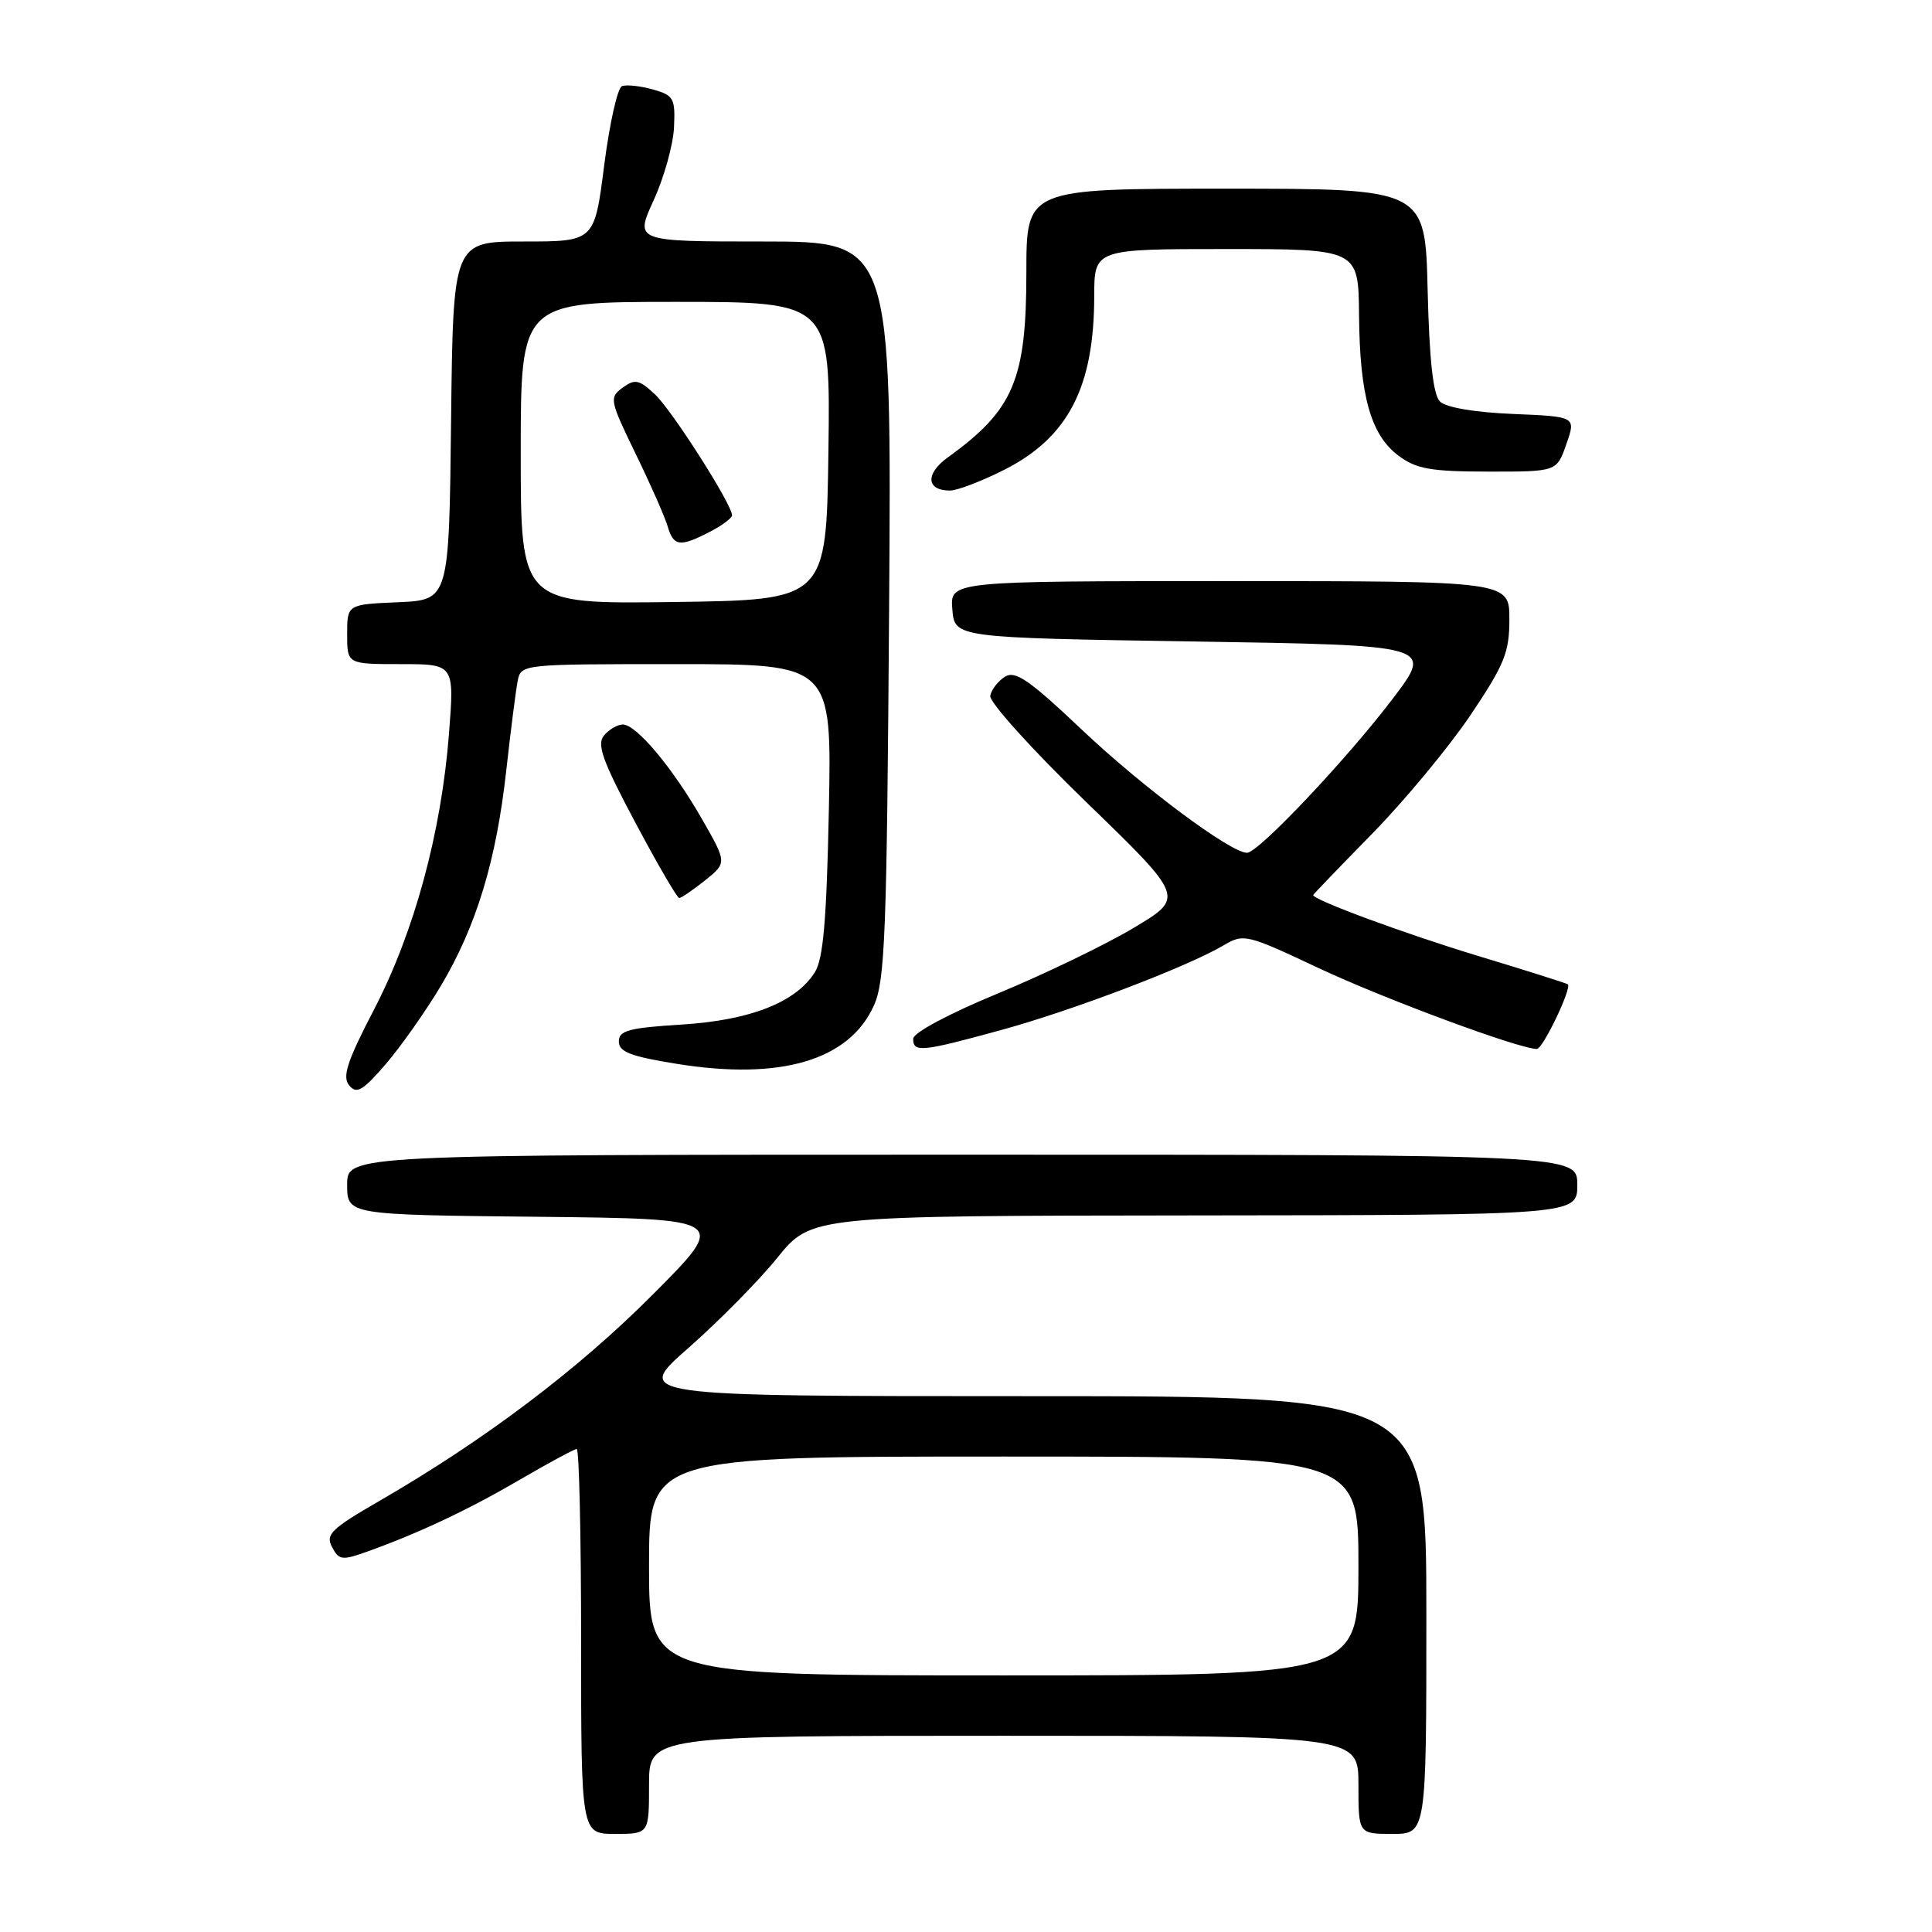 <?xml version="1.0" encoding="UTF-8" standalone="no"?>
<!DOCTYPE svg PUBLIC "-//W3C//DTD SVG 1.1//EN" "http://www.w3.org/Graphics/SVG/1.1/DTD/svg11.dtd" >
<svg xmlns="http://www.w3.org/2000/svg" xmlns:xlink="http://www.w3.org/1999/xlink" version="1.1" viewBox="0 0 256 256">
 <g >
 <path fill="currentColor"
d=" M 86.00 236.50 C 86.00 230.00 86.00 230.00 133.00 230.00 C 180.00 230.00 180.00 230.00 180.00 236.50 C 180.00 243.00 180.00 243.00 184.50 243.00 C 189.00 243.00 189.00 243.00 189.00 214.00 C 189.00 185.00 189.00 185.00 136.47 185.00 C 83.94 185.00 83.94 185.00 91.22 178.61 C 95.22 175.09 100.53 169.72 103.00 166.66 C 107.50 161.10 107.50 161.10 158.25 161.05 C 209.00 161.00 209.00 161.00 209.00 157.00 C 209.00 153.00 209.00 153.00 127.50 153.00 C 46.00 153.00 46.00 153.00 46.00 156.98 C 46.00 160.97 46.00 160.97 71.25 161.23 C 96.50 161.50 96.50 161.50 86.50 171.53 C 76.58 181.49 64.19 190.84 50.24 198.90 C 43.86 202.59 43.11 203.33 44.00 205.00 C 44.93 206.75 45.33 206.79 48.76 205.56 C 55.71 203.05 62.08 200.04 68.98 196.01 C 72.76 193.81 76.11 192.00 76.42 192.00 C 76.74 192.00 77.00 203.47 77.00 217.50 C 77.00 243.00 77.00 243.00 81.50 243.00 C 86.00 243.00 86.00 243.00 86.00 236.50 Z  M 58.43 130.61 C 63.14 122.68 65.76 114.02 67.08 102.11 C 67.67 96.83 68.35 91.49 68.59 90.25 C 69.04 88.00 69.07 88.00 89.63 88.00 C 110.21 88.00 110.21 88.00 109.83 107.25 C 109.53 121.93 109.09 127.05 107.97 128.83 C 105.46 132.82 99.40 135.20 90.30 135.76 C 83.31 136.20 82.00 136.55 82.00 138.00 C 82.00 139.38 83.56 139.98 89.65 140.96 C 103.45 143.19 112.53 140.50 115.80 133.23 C 117.28 129.94 117.51 123.74 117.81 80.75 C 118.15 32.00 118.15 32.00 101.13 32.00 C 84.11 32.00 84.11 32.00 86.61 26.54 C 87.99 23.53 89.20 19.19 89.31 16.88 C 89.49 13.01 89.27 12.63 86.50 11.85 C 84.85 11.39 83.02 11.19 82.42 11.41 C 81.83 11.62 80.77 16.35 80.06 21.90 C 78.77 32.00 78.77 32.00 69.41 32.00 C 60.04 32.00 60.04 32.00 59.77 55.75 C 59.50 79.50 59.50 79.50 52.75 79.80 C 46.00 80.09 46.00 80.09 46.00 84.05 C 46.00 88.00 46.00 88.00 53.11 88.00 C 60.21 88.00 60.21 88.00 59.49 97.25 C 58.48 110.29 54.90 123.47 49.60 133.69 C 45.99 140.63 45.32 142.68 46.27 143.82 C 47.26 145.01 48.06 144.54 51.13 140.98 C 53.15 138.63 56.43 133.96 58.43 130.61 Z  M 132.64 136.49 C 142.11 133.90 157.31 128.11 162.12 125.27 C 164.80 123.69 165.15 123.77 174.69 128.26 C 183.41 132.36 201.38 139.02 203.65 138.99 C 204.44 138.98 208.29 130.94 207.75 130.43 C 207.61 130.30 202.25 128.60 195.83 126.66 C 186.22 123.75 174.00 119.24 174.00 118.60 C 174.00 118.52 177.52 114.86 181.82 110.47 C 186.11 106.09 191.96 99.03 194.82 94.80 C 199.36 88.04 200.00 86.47 200.00 82.05 C 200.00 77.00 200.00 77.00 162.94 77.00 C 125.88 77.00 125.88 77.00 126.19 80.75 C 126.50 84.50 126.50 84.50 158.20 85.00 C 189.91 85.50 189.91 85.50 184.61 92.50 C 178.53 100.52 166.75 113.00 165.24 113.00 C 163.06 113.00 151.44 104.34 143.34 96.68 C 136.36 90.07 134.53 88.81 133.16 89.67 C 132.25 90.24 131.37 91.38 131.21 92.19 C 131.05 93.01 136.73 99.30 143.94 106.29 C 156.97 118.91 156.97 118.91 150.25 122.93 C 146.56 125.14 138.47 129.05 132.27 131.62 C 125.73 134.32 121.00 136.85 121.00 137.64 C 121.00 139.49 122.10 139.38 132.64 136.49 Z  M 93.42 116.66 C 96.33 114.32 96.33 114.32 93.01 108.52 C 89.12 101.73 84.33 96.00 82.52 96.00 C 81.82 96.00 80.70 96.66 80.03 97.46 C 79.05 98.64 79.83 100.81 84.16 108.95 C 87.10 114.47 89.72 118.99 90.00 118.99 C 90.28 118.99 91.81 117.94 93.42 116.66 Z  M 133.07 62.25 C 141.54 57.96 144.98 51.31 144.99 39.25 C 145.00 33.00 145.00 33.00 162.50 33.00 C 180.00 33.00 180.00 33.00 180.08 41.75 C 180.17 52.45 181.63 57.63 185.31 60.38 C 187.67 62.14 189.55 62.48 197.20 62.49 C 206.28 62.50 206.28 62.50 207.55 58.85 C 208.83 55.20 208.83 55.20 200.46 54.85 C 195.38 54.64 191.59 53.99 190.80 53.20 C 189.90 52.30 189.40 47.78 189.17 38.45 C 188.85 25.00 188.85 25.00 162.42 25.00 C 136.00 25.00 136.00 25.00 136.00 36.03 C 136.00 50.33 134.32 54.31 125.60 60.60 C 122.58 62.78 122.72 65.00 125.88 65.00 C 126.85 65.00 130.08 63.76 133.07 62.25 Z  M 86.00 207.50 C 86.00 193.00 86.00 193.00 133.00 193.00 C 180.00 193.00 180.00 193.00 180.00 207.50 C 180.00 222.00 180.00 222.00 133.00 222.00 C 86.00 222.00 86.00 222.00 86.00 207.50 Z  M 69.00 60.02 C 69.00 40.00 69.00 40.00 89.52 40.00 C 110.04 40.00 110.04 40.00 109.77 59.75 C 109.50 79.50 109.50 79.50 89.25 79.77 C 69.00 80.04 69.00 80.04 69.00 60.02 Z  M 94.05 70.47 C 95.67 69.64 97.00 68.65 97.00 68.28 C 97.00 66.84 89.05 54.37 86.78 52.25 C 84.68 50.29 84.14 50.18 82.50 51.37 C 80.71 52.69 80.78 53.03 84.22 60.12 C 86.20 64.18 88.11 68.51 88.47 69.75 C 89.25 72.41 90.10 72.52 94.05 70.47 Z "/>
</g>
</svg>